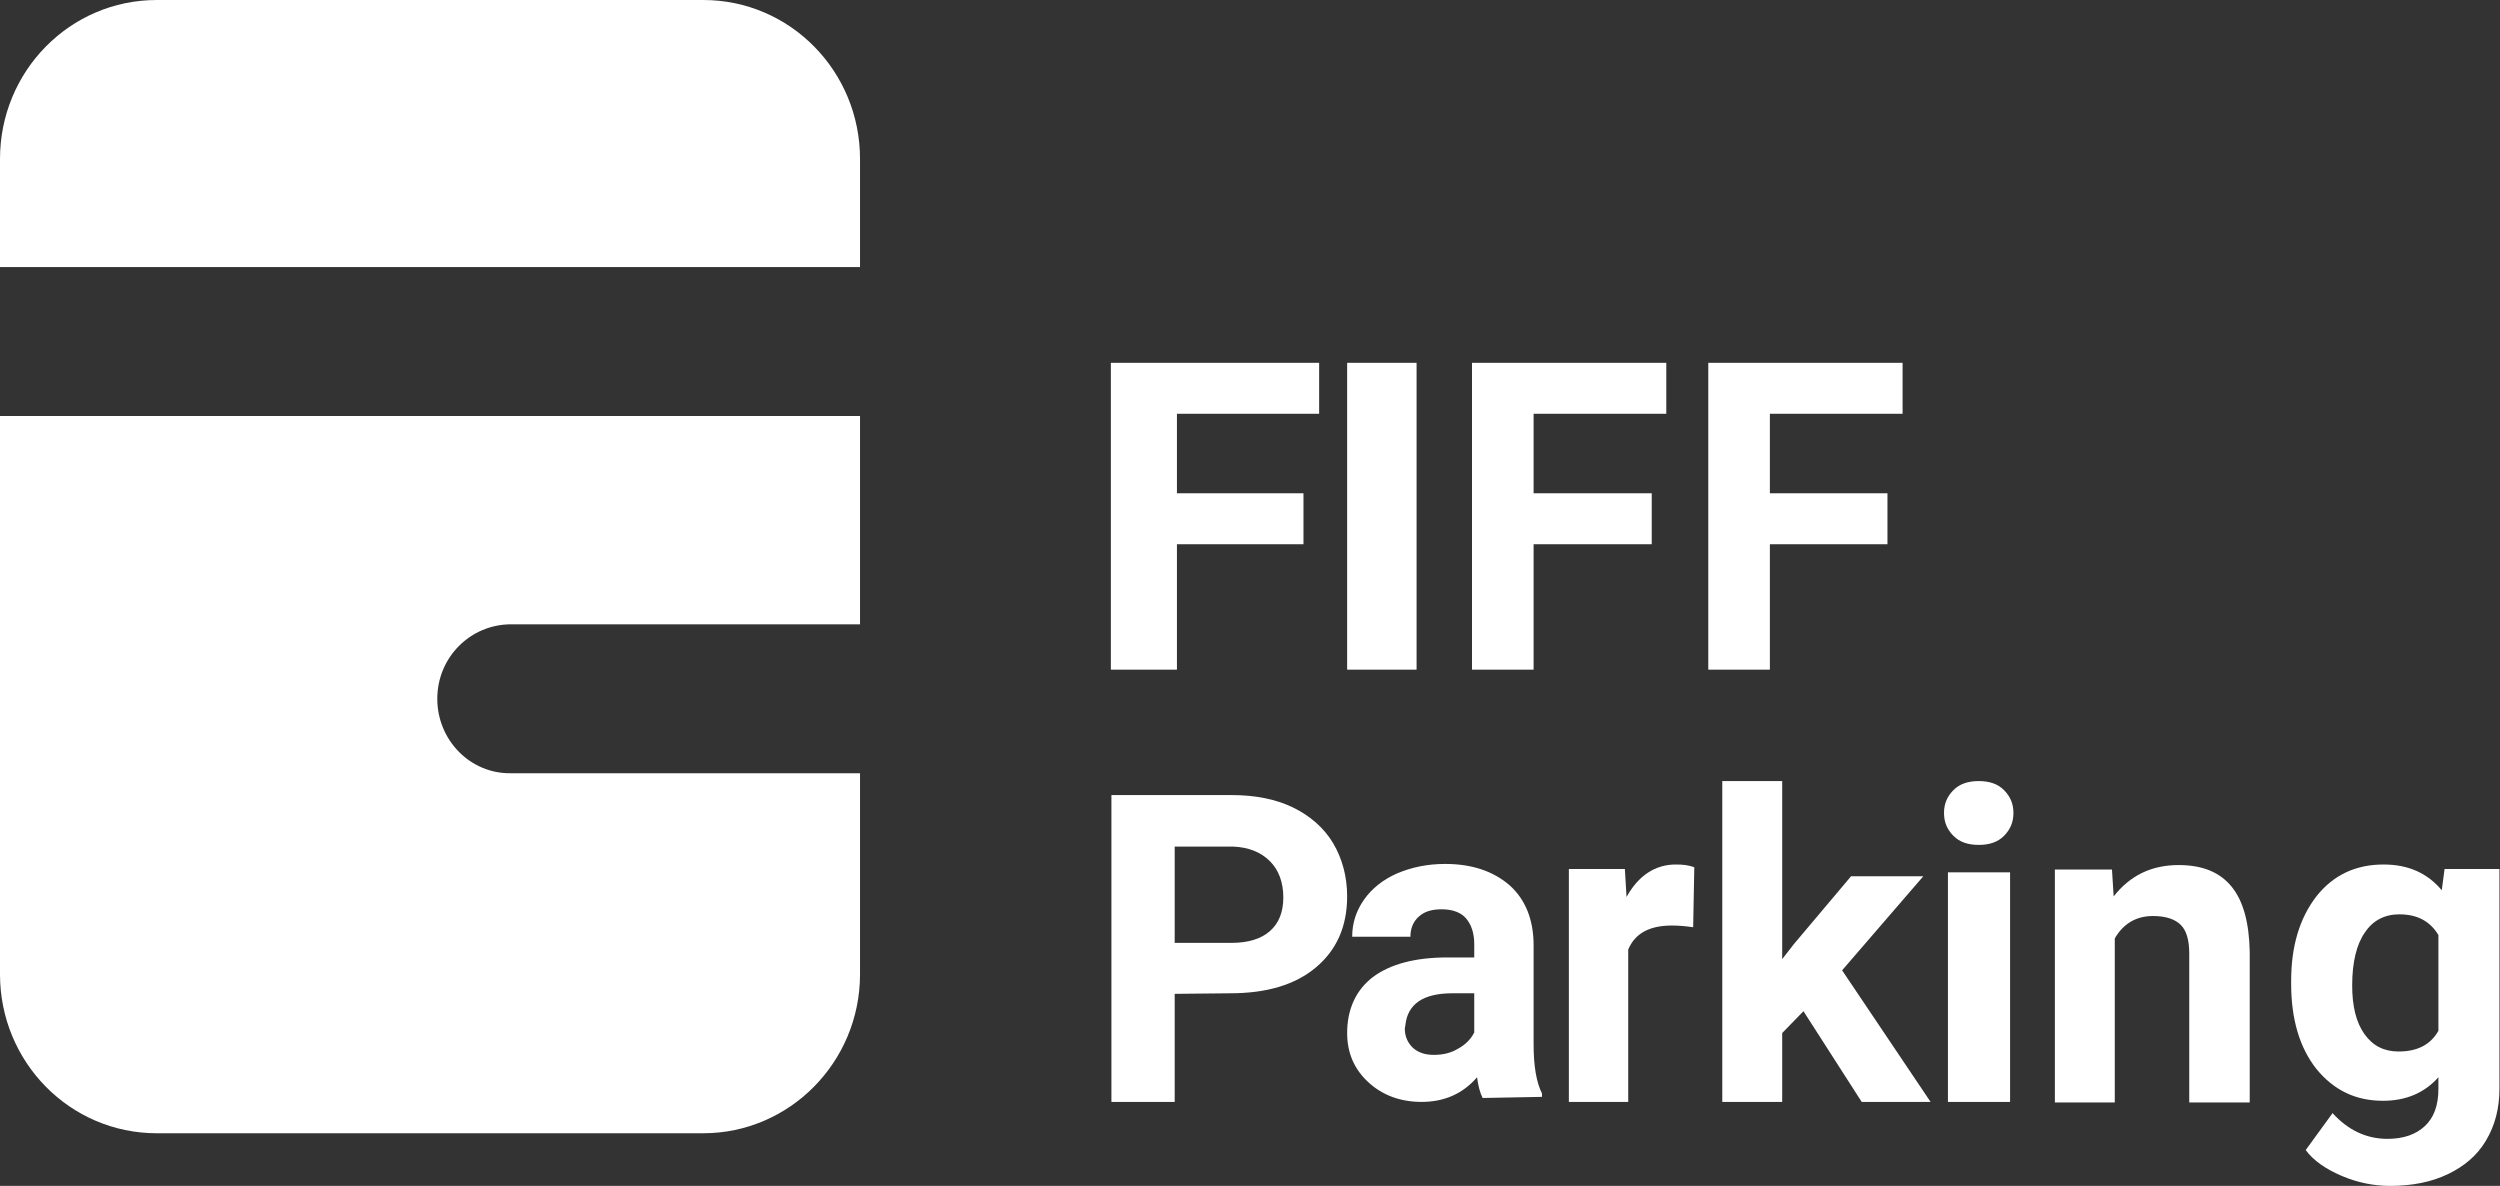 <?xml version="1.0" encoding="utf-8"?>
<!-- Generator: Adobe Illustrator 24.2.0, SVG Export Plug-In . SVG Version: 6.00 Build 0)  -->
<svg version="1.1" id="Layer_1" xmlns="http://www.w3.org/2000/svg" xmlns:xlink="http://www.w3.org/1999/xlink" x="0px" y="0px"
	 viewBox="0 0 446.5 211.8" style="enable-background:new 0 0 446.5 211.8;" xml:space="preserve">
<rect x="0" y="0" width="446.5" height="211.8" fill="#333333" stroke="none"/>
<style type="text/css">
	.st0{fill:#FFFFFF;}
</style>
<polygon class="st0" points="232.8,97.2 210.2,97.2 210.2,119.6 198.4,119.6 198.4,64.8 235.6,64.8 235.6,73.9 210.2,73.9 
	210.2,88.1 232.8,88.1 "/>
<rect x="240.6" y="64.8" class="st0" width="12.4" height="54.8"/>
<polygon class="st0" points="295,97.2 273.9,97.2 273.9,119.6 262.9,119.6 262.9,64.8 297.6,64.8 297.6,73.9 273.9,73.9 273.9,88.1 
	295,88.1 "/>
<polygon class="st0" points="337.1,97.2 316.1,97.2 316.1,119.6 305.1,119.6 305.1,64.8 339.8,64.8 339.8,73.9 316.1,73.9 
	316.1,88.1 337.1,88.1 "/>
<path class="st0" d="M209.8,168.4h10.1c3,0,5.3-0.7,6.9-2.1c1.6-1.4,2.4-3.4,2.4-6c0-2.7-0.8-4.9-2.4-6.5c-1.6-1.6-3.8-2.5-6.6-2.6
	h-10.4L209.8,168.4L209.8,168.4z M209.8,177.5v19.3h-11.3V142h21.5c4.1,0,7.8,0.7,10.9,2.2c3.1,1.5,5.6,3.7,7.2,6.4s2.5,5.9,2.5,9.5
	c0,5.4-1.9,9.6-5.6,12.7c-3.7,3.1-8.8,4.6-15.3,4.6L209.8,177.5L209.8,177.5z"/>
<path class="st0" d="M256.1,188.4c1.5,0,3-0.3,4.3-1.1c1.3-0.7,2.3-1.7,2.9-2.9v-7h-3.9c-5.2,0-8,1.9-8.4,5.7l-0.1,0.6
	c0,1.4,0.5,2.5,1.4,3.4C253.3,188,254.5,188.4,256.1,188.4z M264.8,196.1c-0.5-1-0.8-2.2-1-3.7c-2.5,2.9-5.8,4.4-9.9,4.4
	c-3.8,0-7-1.2-9.5-3.5c-2.5-2.3-3.8-5.2-3.8-8.8c0-4.3,1.6-7.7,4.6-10c3.1-2.3,7.5-3.5,13.3-3.5h4.8v-2.4c0-1.9-0.5-3.4-1.4-4.5
	c-0.9-1.1-2.4-1.7-4.4-1.7c-1.8,0-3.1,0.4-4.1,1.3c-1,0.9-1.5,2.1-1.5,3.6h-10.4c0-2.4,0.7-4.6,2.1-6.6s3.4-3.6,5.9-4.7
	c2.6-1.1,5.4-1.7,8.6-1.7c4.8,0,8.6,1.3,11.5,3.8c2.8,2.5,4.3,6.1,4.3,10.7v17.7c0,3.9,0.5,6.8,1.5,8.8v0.6L264.8,196.1L264.8,196.1
	L264.8,196.1z"/>
<path class="st0" d="M302.4,165.6c-1.4-0.2-2.7-0.3-3.8-0.3c-4,0-6.6,1.4-7.8,4.3v27.2h-10.6v-41.6h10l0.3,5
	c2.1-3.8,5.1-5.8,8.8-5.8c1.2,0,2.3,0.1,3.3,0.5L302.4,165.6z"/>
<polygon class="st0" points="322.1,180.6 318.3,184.5 318.3,196.8 307.6,196.8 307.6,139.5 318.3,139.5 318.3,171.3 320.4,168.6 
	330.6,156.5 343.5,156.5 329,173.3 344.8,196.8 332.5,196.8 "/>
<path class="st0" d="M359,196.8h-11.1v-41H359V196.8z M347.2,145.2c0-1.7,0.6-3,1.7-4.1s2.6-1.6,4.5-1.6c1.9,0,3.4,0.5,4.5,1.6
	s1.7,2.4,1.7,4.1c0,1.7-0.6,3-1.7,4.1s-2.6,1.6-4.5,1.6c-1.9,0-3.4-0.5-4.5-1.6C347.8,148.2,347.2,146.9,347.2,145.2z"/>
<path class="st0" d="M377.2,155.3l0.3,4.8c2.9-3.7,6.7-5.6,11.6-5.6c4.3,0,7.4,1.3,9.5,3.9c2.1,2.6,3.1,6.5,3.2,11.6v26.9H391v-26.6
	c0-2.4-0.5-4.1-1.5-5.1s-2.6-1.6-5-1.6c-3,0-5.3,1.4-6.8,4v29.3h-10.7v-41.6L377.2,155.3L377.2,155.3z"/>
<path class="st0" d="M420.1,176c0,3.7,0.7,6.6,2.2,8.7c1.5,2.1,3.5,3.1,6.1,3.1c3.3,0,5.7-1.2,7.1-3.7V167c-1.5-2.5-3.8-3.7-7-3.7
	c-2.6,0-4.7,1.1-6.1,3.2C420.9,168.6,420.1,171.8,420.1,176z M409.2,175.2c0-6.2,1.5-11.2,4.5-15.1c3-3.8,7-5.7,12-5.7
	c4.5,0,7.9,1.6,10.4,4.6l0.5-3.8h9.8v39.2c0,3.6-0.8,6.6-2.4,9.3s-3.9,4.6-6.8,6c-2.9,1.4-6.4,2.1-10.3,2.1c-3,0-5.9-0.6-8.7-1.8
	s-5-2.7-6.4-4.6l4.8-6.6c2.7,3,6,4.6,9.8,4.6c2.9,0,5.1-0.8,6.7-2.3s2.4-3.7,2.4-6.6v-2.1c-2.5,2.8-5.8,4.2-9.9,4.2
	c-4.9,0-8.8-1.9-11.9-5.7c-3-3.8-4.5-8.9-4.5-15.2V175.2L409.2,175.2z"/>
<path class="st0" d="M78.1,124.8c0-7.4,5.9-13.3,13.2-13.3h62.3V74.3H0V174c0,15.7,12.5,28.4,28,28.4h97.6c15.4,0,28-12.7,28-28.4
	v-35.9H91.2C84,138.2,78.1,132.2,78.1,124.8z"/>
<path class="st0" d="M153.6,28.4c0-15.7-12.5-28.4-28-28.4H28C12.5,0,0,12.7,0,28.4v19.3h153.6L153.6,28.4L153.6,28.4z"/>
</svg>
